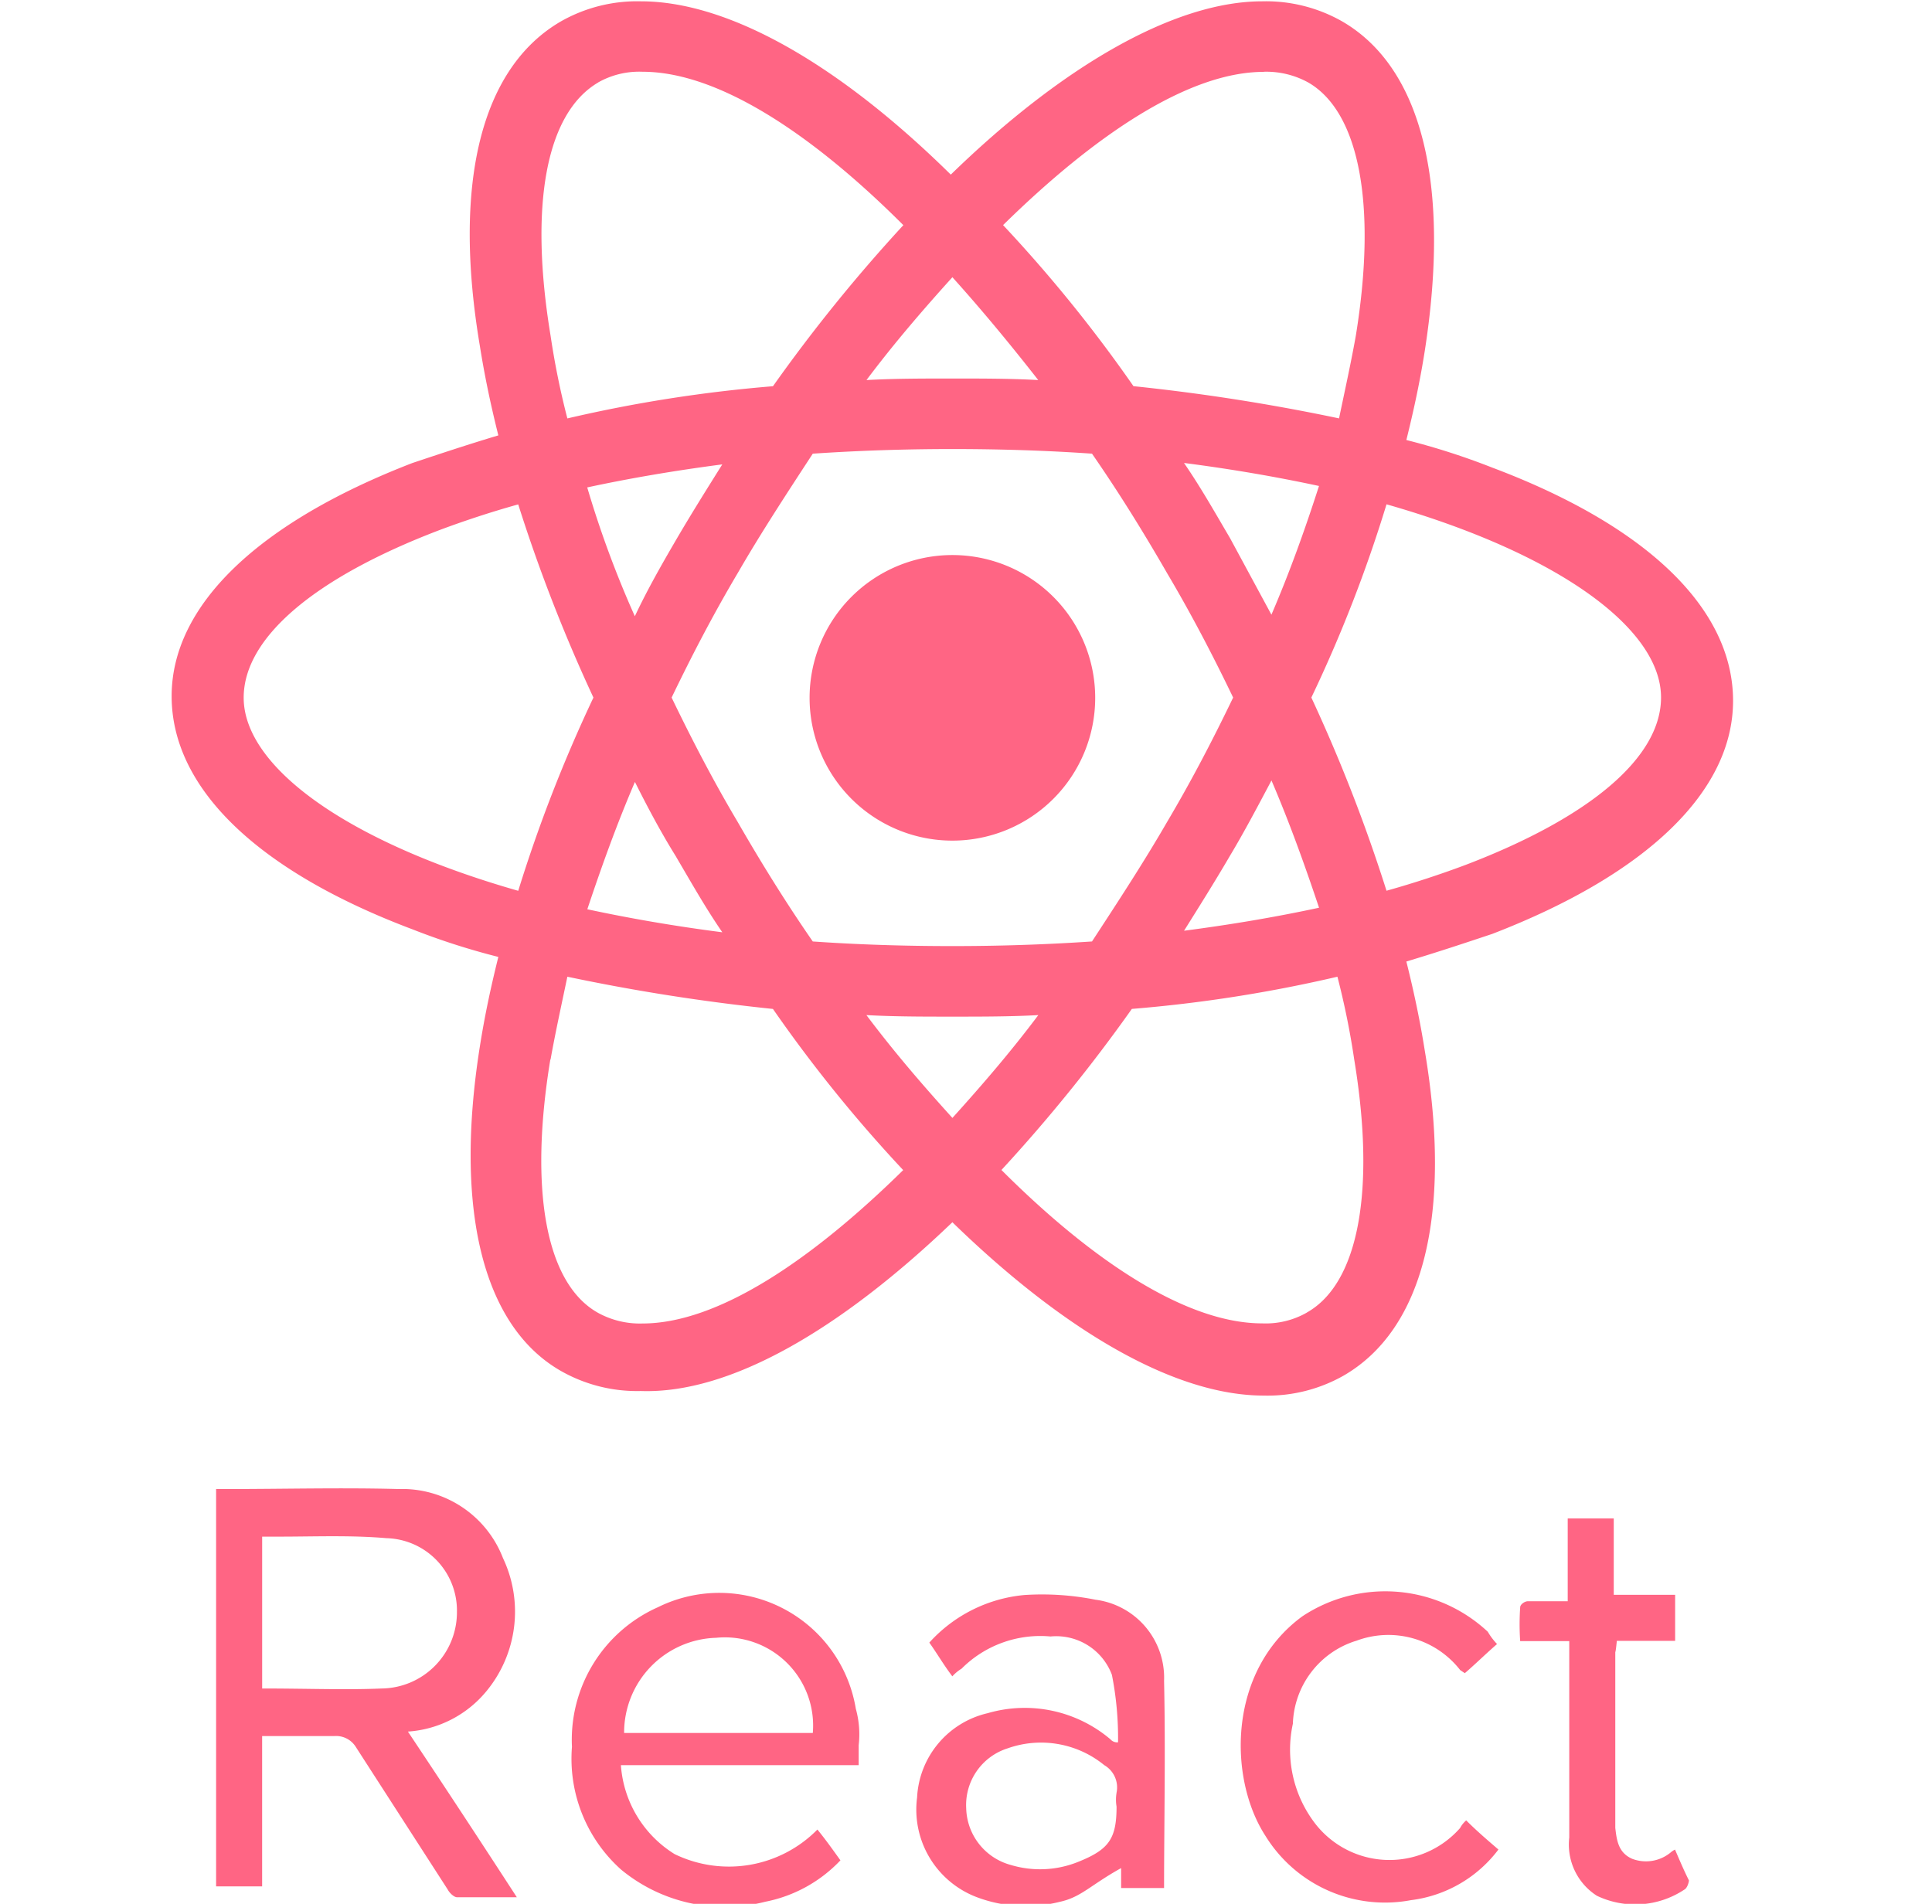 <svg xmlns="http://www.w3.org/2000/svg" xmlns:xlink="http://www.w3.org/1999/xlink" width="69" height="68" viewBox="0 0 69 68">
  <defs>
    <clipPath id="clip-path">
      <rect id="SVGID" width="69" height="68" transform="translate(0 0)" fill="none"/>
    </clipPath>
  </defs>
  <g id="グループ_49" data-name="グループ 49" transform="translate(0)">
    <g id="グループ_48" data-name="グループ 48" transform="translate(0 0)" clip-path="url(#clip-path)">
      <g id="マスクグループ_13" data-name="マスクグループ 13" transform="translate(6.128 0.045)">
        <g id="react-original-wordmark">
          <path id="パス_248" data-name="パス 248" d="M161.451,498.842a5.1,5.1,0,1,1-5.1,5.1,5.1,5.1,0,0,1,5.1-5.1Z" transform="translate(-133.565 -479.062)" fill="#ff6584"/>
          <path id="パス_247" data-name="パス 247" d="M129.013,494.522c4,3.89,7.944,6.19,11.122,6.19a5.5,5.5,0,0,0,2.847-.712c2.847-1.644,3.89-5.753,2.9-11.615-.165-1.041-.383-2.082-.657-3.177,1.1-.33,2.082-.657,3.068-.986,5.537-2.136,8.6-5.1,8.6-8.327,0-3.287-3.068-6.246-8.6-8.328a25.21,25.21,0,0,0-3.068-.986c.274-1.1.493-2.137.657-3.178.931-5.972-.11-10.136-2.958-11.779a5.509,5.509,0,0,0-2.847-.712c-3.123,0-7.122,2.3-11.122,6.19-3.946-3.891-7.892-6.19-11.069-6.19a5.508,5.508,0,0,0-2.847.712c-2.847,1.644-3.89,5.753-2.9,11.615.165,1.041.383,2.082.657,3.177-1.1.33-2.082.657-3.068.986-5.534,2.137-8.6,5.1-8.6,8.328,0,3.287,3.068,6.246,8.6,8.328a25.061,25.061,0,0,0,3.068.986c-.274,1.1-.493,2.137-.657,3.178-.931,5.862.11,10.028,2.9,11.615a5.5,5.5,0,0,0,2.847.712c3.178.11,7.122-2.192,11.122-6.025Zm-3.068-7.4c.986.055,2.027.055,3.068.055s2.082,0,3.068-.055c-.986,1.315-2.027,2.52-3.068,3.673C127.972,489.646,126.931,488.441,125.945,487.126Zm-6.794-5.643c.548.931,1.041,1.808,1.644,2.685-1.7-.219-3.287-.493-4.821-.822.493-1.479,1.041-3.012,1.7-4.548.438.876.931,1.808,1.479,2.685Zm-3.178-13.205c1.534-.33,3.123-.6,4.821-.822-.548.876-1.1,1.753-1.644,2.685s-1.041,1.808-1.479,2.739a36.547,36.547,0,0,1-1.7-4.6Zm3.012,7.506c.712-1.479,1.479-2.958,2.356-4.438.822-1.424,1.753-2.847,2.685-4.273,1.644-.11,3.287-.165,4.986-.165,1.753,0,3.4.055,4.986.165.986,1.424,1.863,2.847,2.685,4.273.876,1.479,1.644,2.958,2.356,4.438-.712,1.479-1.479,2.958-2.356,4.438-.822,1.424-1.753,2.847-2.685,4.274-1.644.11-3.287.165-4.986.165-1.753,0-3.4-.055-4.986-.165-.986-1.425-1.863-2.847-2.685-4.274C120.465,478.742,119.7,477.263,118.986,475.784Zm21.422-2.958-1.479-2.736c-.548-.931-1.041-1.808-1.644-2.685,1.7.219,3.287.493,4.821.822-.493,1.534-1.041,3.068-1.7,4.6Zm0,5.917c.657,1.534,1.205,3.068,1.7,4.548-1.534.33-3.123.6-4.821.822.548-.876,1.1-1.753,1.644-2.685.493-.822.986-1.753,1.479-2.685Zm1.26,19.011a2.966,2.966,0,0,1-1.589.383c-2.685,0-6.025-2.192-9.314-5.479a57.318,57.318,0,0,0,4.657-5.753,50.145,50.145,0,0,0,7.342-1.15,28.307,28.307,0,0,1,.6,2.958c.769,4.658.165,8-1.7,9.041Zm2.847-28.873c6.136,1.753,9.807,4.438,9.807,6.9,0,2.137-2.52,4.273-6.958,5.972-.876.33-1.863.657-2.847.931a57.589,57.589,0,0,0-2.684-6.9,49.629,49.629,0,0,0,2.684-6.9Zm-4.382-15.449a3.107,3.107,0,0,1,1.589.383c1.808,1.041,2.465,4.328,1.7,9.04-.165.931-.383,1.918-.6,2.958a71.244,71.244,0,0,0-7.342-1.151,50.657,50.657,0,0,0-4.657-5.753C134.108,455.678,137.451,453.432,140.133,453.432Zm-8.052,11.012c-.986-.055-2.027-.055-3.068-.055s-2.082,0-3.068.055c.986-1.315,2.027-2.52,3.068-3.673C130.054,461.922,131.095,463.182,132.081,464.444Zm-15.722-10.629a2.973,2.973,0,0,1,1.589-.383c2.685,0,6.025,2.192,9.314,5.479a57.415,57.415,0,0,0-4.657,5.753,50.211,50.211,0,0,0-7.343,1.15,28.316,28.316,0,0,1-.6-2.958c-.767-4.657-.165-7.944,1.7-9.04Zm-2.847,28.873c-6.14-1.753-9.81-4.438-9.81-6.9,0-2.137,2.52-4.274,6.958-5.972.876-.33,1.863-.657,2.847-.931a57.573,57.573,0,0,0,2.686,6.9,52.392,52.392,0,0,0-2.685,6.9Zm1.15,6.025c.165-.931.383-1.918.6-2.958a71.031,71.031,0,0,0,7.342,1.151,50.571,50.571,0,0,0,4.652,5.756c-3.287,3.232-6.629,5.479-9.314,5.479a3.1,3.1,0,0,1-1.589-.383c-1.861-1.043-2.464-4.385-1.7-9.042Zm-2.3,22.573a4.467,4.467,0,0,0,.6-4.767,3.858,3.858,0,0,0-3.726-2.465c-2.027-.055-4.109,0-6.136,0h-.383v14.193h1.644v-5.37h2.575a.83.83,0,0,1,.767.383l3.287,5.1c.055.11.219.274.33.274h2.137c-1.315-2.027-2.575-3.945-3.89-5.917a3.973,3.973,0,0,0,2.789-1.424Zm-8-.11v-5.422h.6c1.26,0,2.575-.055,3.835.055a2.586,2.586,0,0,1,2.521,2.649v.035a2.723,2.723,0,0,1-2.685,2.685c-1.315.055-2.63,0-4.274,0Zm21.2.716a4.942,4.942,0,0,0-7.068-3.616,5.183,5.183,0,0,0-3.068,4.986,5.312,5.312,0,0,0,1.753,4.383,5.816,5.816,0,0,0,5.15,1.15,5.023,5.023,0,0,0,2.685-1.479c-.274-.383-.548-.767-.822-1.1a4.437,4.437,0,0,1-5.1.877,4.07,4.07,0,0,1-1.918-3.177h8.492v-.712A3.385,3.385,0,0,0,125.561,511.892Zm-8.273.875a3.387,3.387,0,0,1,3.287-3.4,3.152,3.152,0,0,1,3.452,3.4ZM134.108,508a9.781,9.781,0,0,0-2.52-.165,5.212,5.212,0,0,0-3.4,1.7c.274.383.493.767.822,1.205a1.464,1.464,0,0,1,.33-.274,3.972,3.972,0,0,1,3.177-1.15,2.125,2.125,0,0,1,2.192,1.37,11.618,11.618,0,0,1,.219,2.411.321.321,0,0,1-.274-.11,4.733,4.733,0,0,0-4.383-.931,3.26,3.26,0,0,0-2.52,3.012,3.345,3.345,0,0,0,2.137,3.561,4.949,4.949,0,0,0,2.958.165c.767-.165,1.1-.6,2.192-1.205v.712h1.534c0-2.192.055-4.876,0-7.4a2.809,2.809,0,0,0-2.465-2.9Zm.767,6.9a1.475,1.475,0,0,0,0,.493c0,1.151-.274,1.534-1.37,1.973a3.631,3.631,0,0,1-2.411.11,2.155,2.155,0,0,1-1.589-2.027,2.122,2.122,0,0,1,1.479-2.137,3.57,3.57,0,0,1,3.452.6.919.919,0,0,1,.438.987Zm8.547-5.424a3.25,3.25,0,0,1,3.726,1.041l.165.11c.383-.33.712-.657,1.151-1.041a2.281,2.281,0,0,1-.33-.438,5.359,5.359,0,0,0-6.629-.548c-2.684,1.972-2.63,5.807-1.315,7.834a5.018,5.018,0,0,0,5.2,2.3,4.62,4.62,0,0,0,3.123-1.808c-.383-.33-.767-.657-1.151-1.041a.966.966,0,0,0-.219.274,3.357,3.357,0,0,1-5.259-.274,4.331,4.331,0,0,1-.712-3.452,3.211,3.211,0,0,1,2.246-2.958Zm11.4,7.451a.688.688,0,0,0-.165.11,1.386,1.386,0,0,1-1.37.219c-.493-.219-.548-.657-.6-1.1v-6.246c0-.11,0,.11.055-.438h2.082v-1.644h-2.192V505.1h-1.644v2.958h-1.424c-.11,0-.274.11-.274.219a8.77,8.77,0,0,0,0,1.205h1.753v7.013a2.172,2.172,0,0,0,.986,2.082,3.175,3.175,0,0,0,3.123-.219c.11-.055.165-.274.165-.33-.165-.326-.33-.71-.494-1.094Z" transform="translate(-101.126 -450.91)" fill="#ff6584"/>
        </g>
      </g>
    </g>
  </g>
</svg>

